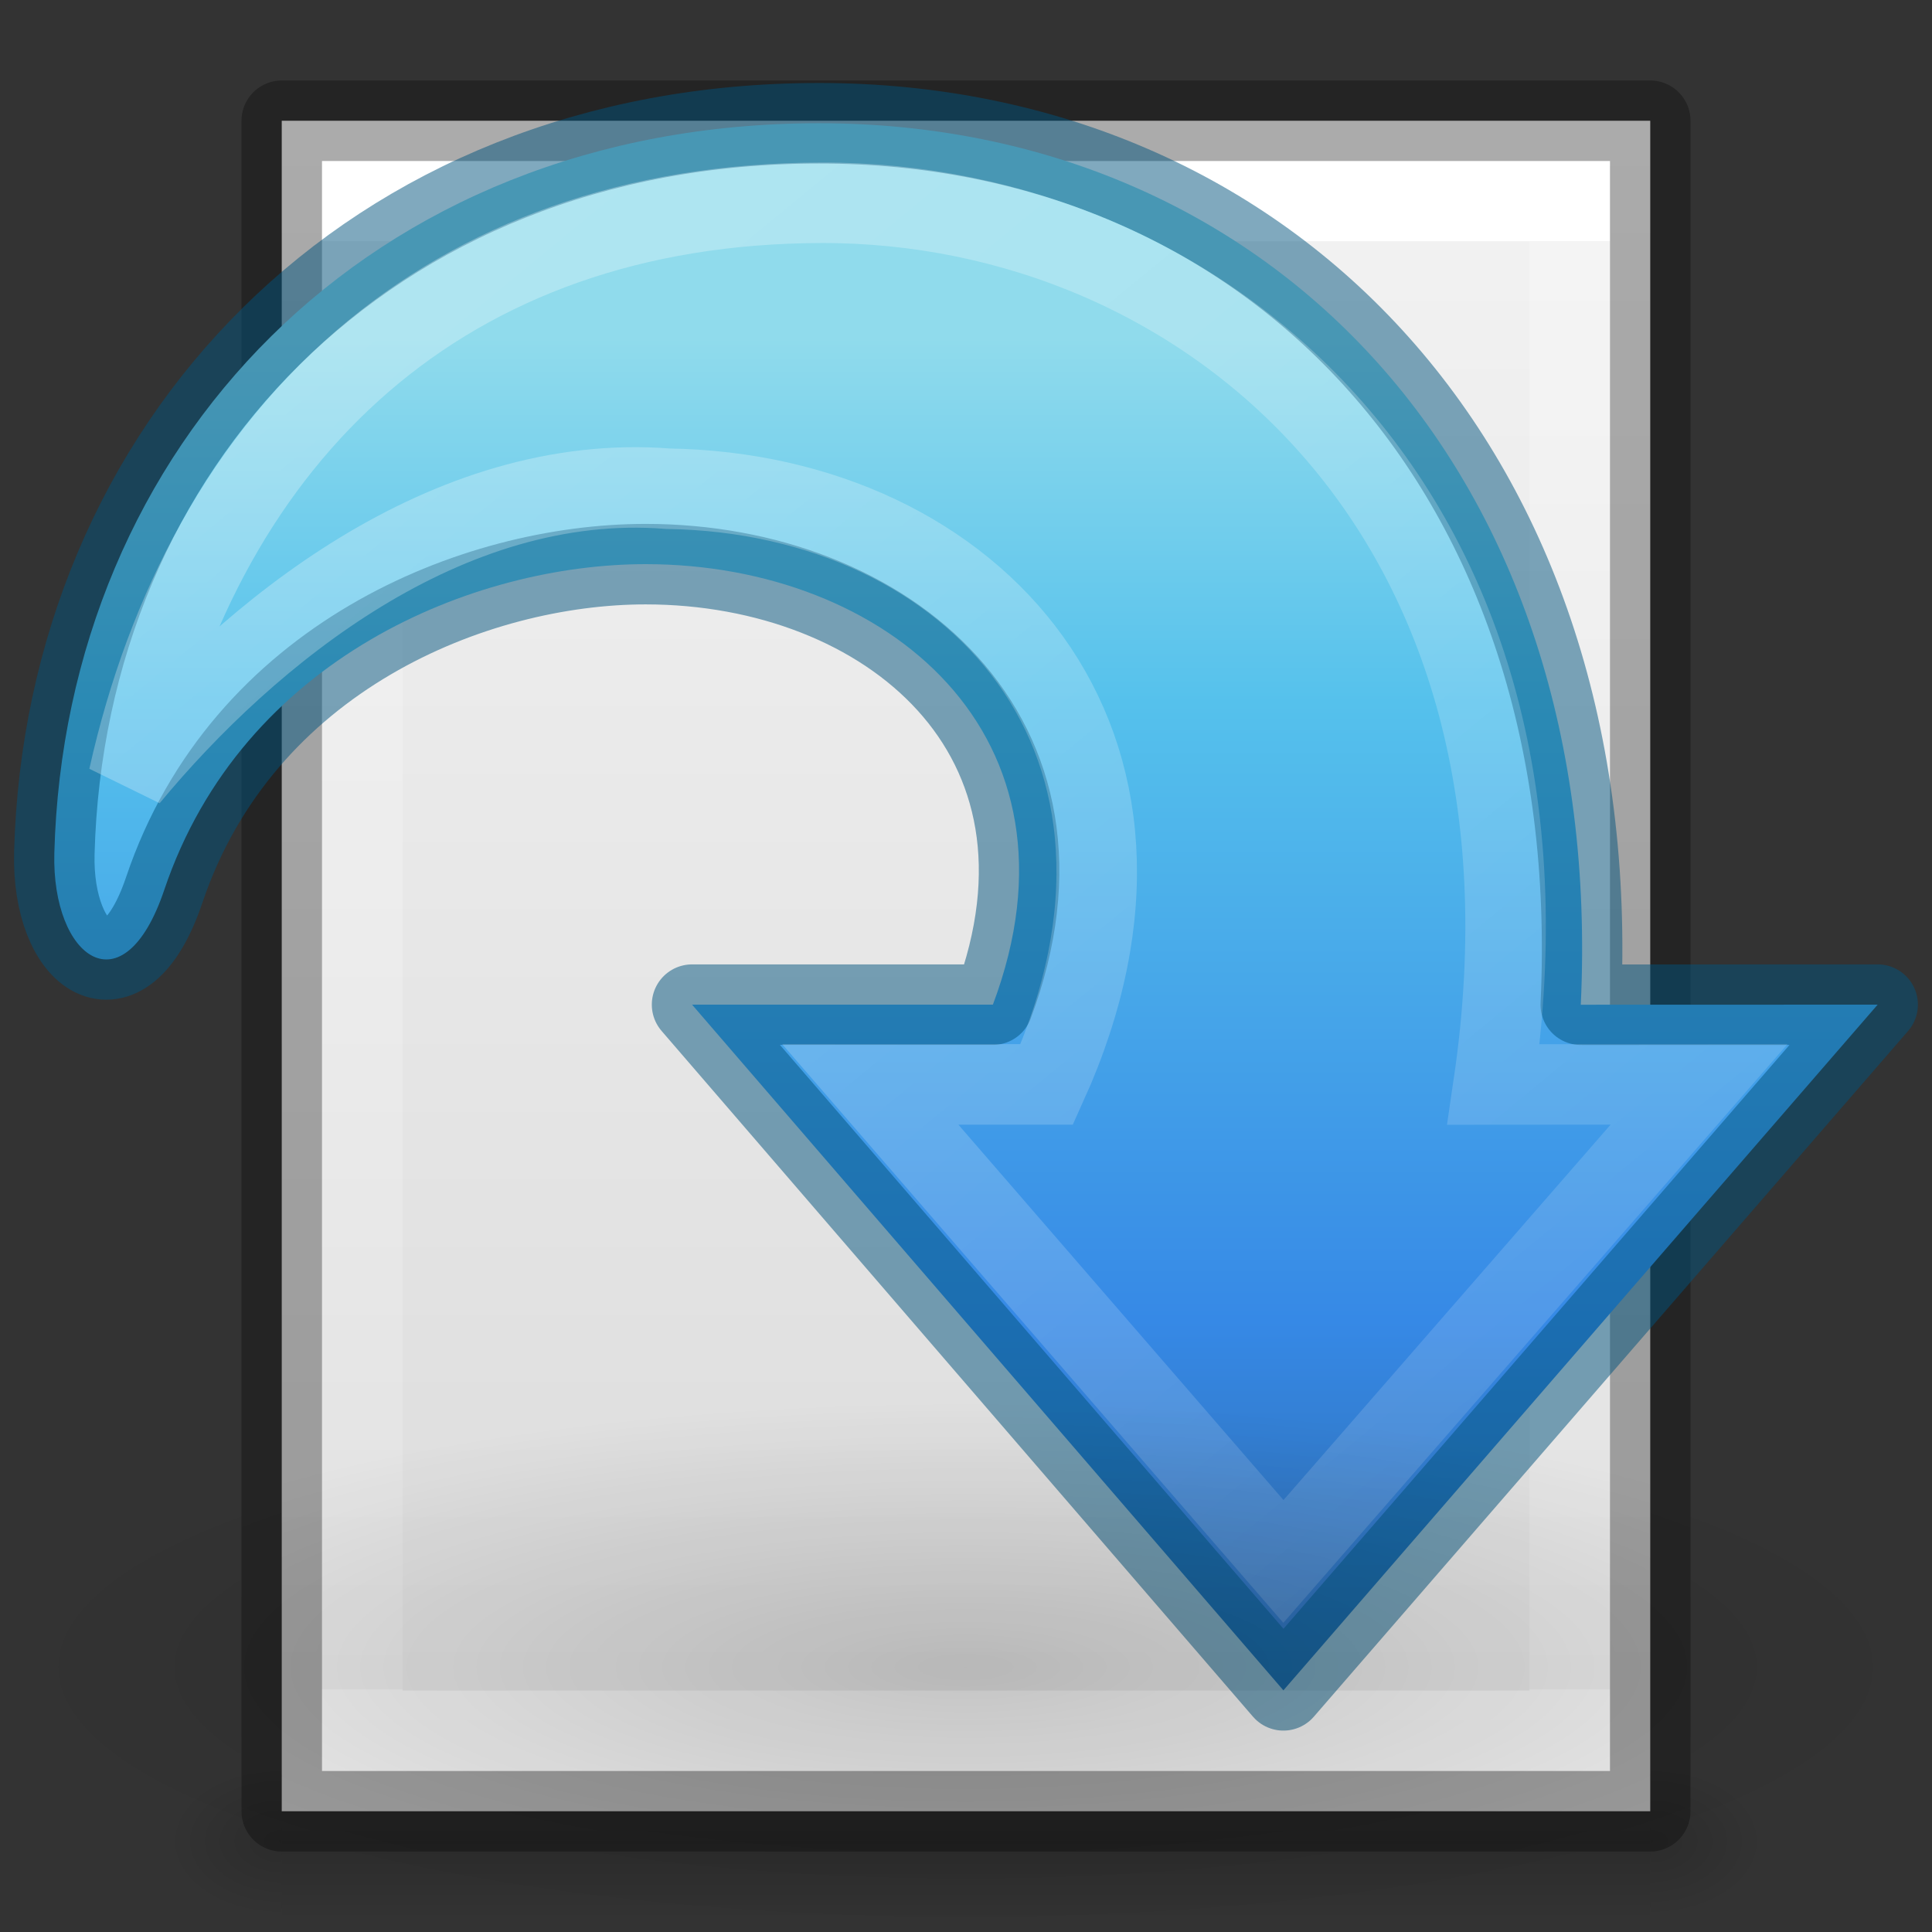 <svg height="24" width="24" xmlns="http://www.w3.org/2000/svg" xmlns:xlink="http://www.w3.org/1999/xlink"><rect width="100%" height="100%" fill="#333333" stroke="none"/><linearGradient id="a" gradientTransform="matrix(.613 0 0 .61 -2.745 -3.08)" gradientUnits="userSpaceOnUse" x1="25" x2="25" y1="11.923" y2="40.322"><stop offset="0" stop-color="#90dbec"/><stop offset=".262" stop-color="#55c1ec"/><stop offset=".705" stop-color="#3689e6"/><stop offset="1" stop-color="#2b63a0"/></linearGradient><linearGradient id="b" gradientTransform="matrix(.616 0 0 .61 -36.496 -4.937)" gradientUnits="userSpaceOnUse" x1="58.749" x2="105.324" y1="2.048" y2="58.048"><stop offset="0" stop-color="#fff"/><stop offset="1" stop-color="#fff" stop-opacity="0"/></linearGradient><radialGradient id="c" cx="11.25" cy="19.031" gradientTransform="matrix(1 0 0 .283 0 13.646)" gradientUnits="userSpaceOnUse" r="8.063" xlink:href="#d"/><linearGradient id="d"><stop offset="0"/><stop offset="1" stop-opacity="0"/></linearGradient><linearGradient id="e" gradientTransform="matrix(.405 0 0 .513 2.27 -.324)" gradientUnits="userSpaceOnUse" x1="24" x2="24" y1="6.474" y2="41.526"><stop offset="0" stop-color="#fff"/><stop offset="0" stop-color="#fff" stop-opacity=".235"/><stop offset="1" stop-color="#fff" stop-opacity=".157"/><stop offset="1" stop-color="#fff" stop-opacity=".392"/></linearGradient><linearGradient id="f" gradientTransform="matrix(.486 0 0 .456 .343 .35)" gradientUnits="userSpaceOnUse" x1="25.132" x2="25.132" y1=".985" y2="47.013"><stop offset="0" stop-color="#f4f4f4"/><stop offset="1" stop-color="#dbdbdb"/></linearGradient><radialGradient id="g" cx="605.714" cy="486.648" gradientTransform="matrix(.012 0 0 .008 13.24 18.98)" gradientUnits="userSpaceOnUse" r="117.143" xlink:href="#d"/><radialGradient id="h" cx="605.714" cy="486.648" gradientTransform="matrix(-.012 0 0 .008 10.76 18.98)" gradientUnits="userSpaceOnUse" r="117.143" xlink:href="#d"/><linearGradient id="i" gradientTransform="matrix(.035 0 0 .008 -.725 18.98)" gradientUnits="userSpaceOnUse" x1="302.857" x2="302.857" y1="366.648" y2="609.505"><stop offset="0" stop-opacity="0"/><stop offset=".5"/><stop offset="1" stop-opacity="0"/></linearGradient><path d="m3.5 22h17v2h-17z" fill="url(#i)" opacity=".15"/><path d="m3.5 22v2c-.62.004-1.5-.448-1.5-1s.692-1 1.5-1z" fill="url(#h)" opacity=".15"/><path d="m20.5 22v2c.62.004 1.5-.448 1.5-1s-.692-1-1.5-1z" fill="url(#g)" opacity=".15"/><path d="m3.5 1.5h17v21h-17z" fill="url(#f)"/><path d="m19.5 21.5h-15v-19h15z" fill="none" stroke="url(#e)" stroke-linecap="round"/><path d="m3.5 1.5h17v21h-17z" fill="none" opacity=".3" stroke="#000" stroke-linejoin="round"/><path d="m23.325 12.48-7.382 8.518-7.346-8.518h3.737c1.256-3.344-1.324-5.472-4.314-5.472-2.124 0-5.007 1.16-5.98 4.048-.507 1.502-1.4.844-1.365-.46.134-5.037 3.89-9.065 9.5-9.065s9.777 4.328 9.462 10.95z" fill="url(#a)" stroke="#00537d" stroke-linejoin="round" stroke-opacity=".498"/><path d="m21.107 13.47-5.164 5.927-5.132-5.926h2.193c1.922-4.253-.898-7.34-4.706-7.4-2.743-.215-5.203 1.78-6.7 3.588.954-4.277 3.92-7.132 8.61-7.14 4.74-.01 9.393 3.84 8.346 10.953z" fill="none" opacity=".354" stroke="url(#b)"/><path d="m19.313 19.03a8.063 2.28 0 1 1 -16.125 0 8.063 2.28 0 1 1 16.125 0z" fill="url(#c)" opacity=".163" transform="matrix(1.488 0 0 1.447 -4.744 -6.83)"/></svg>